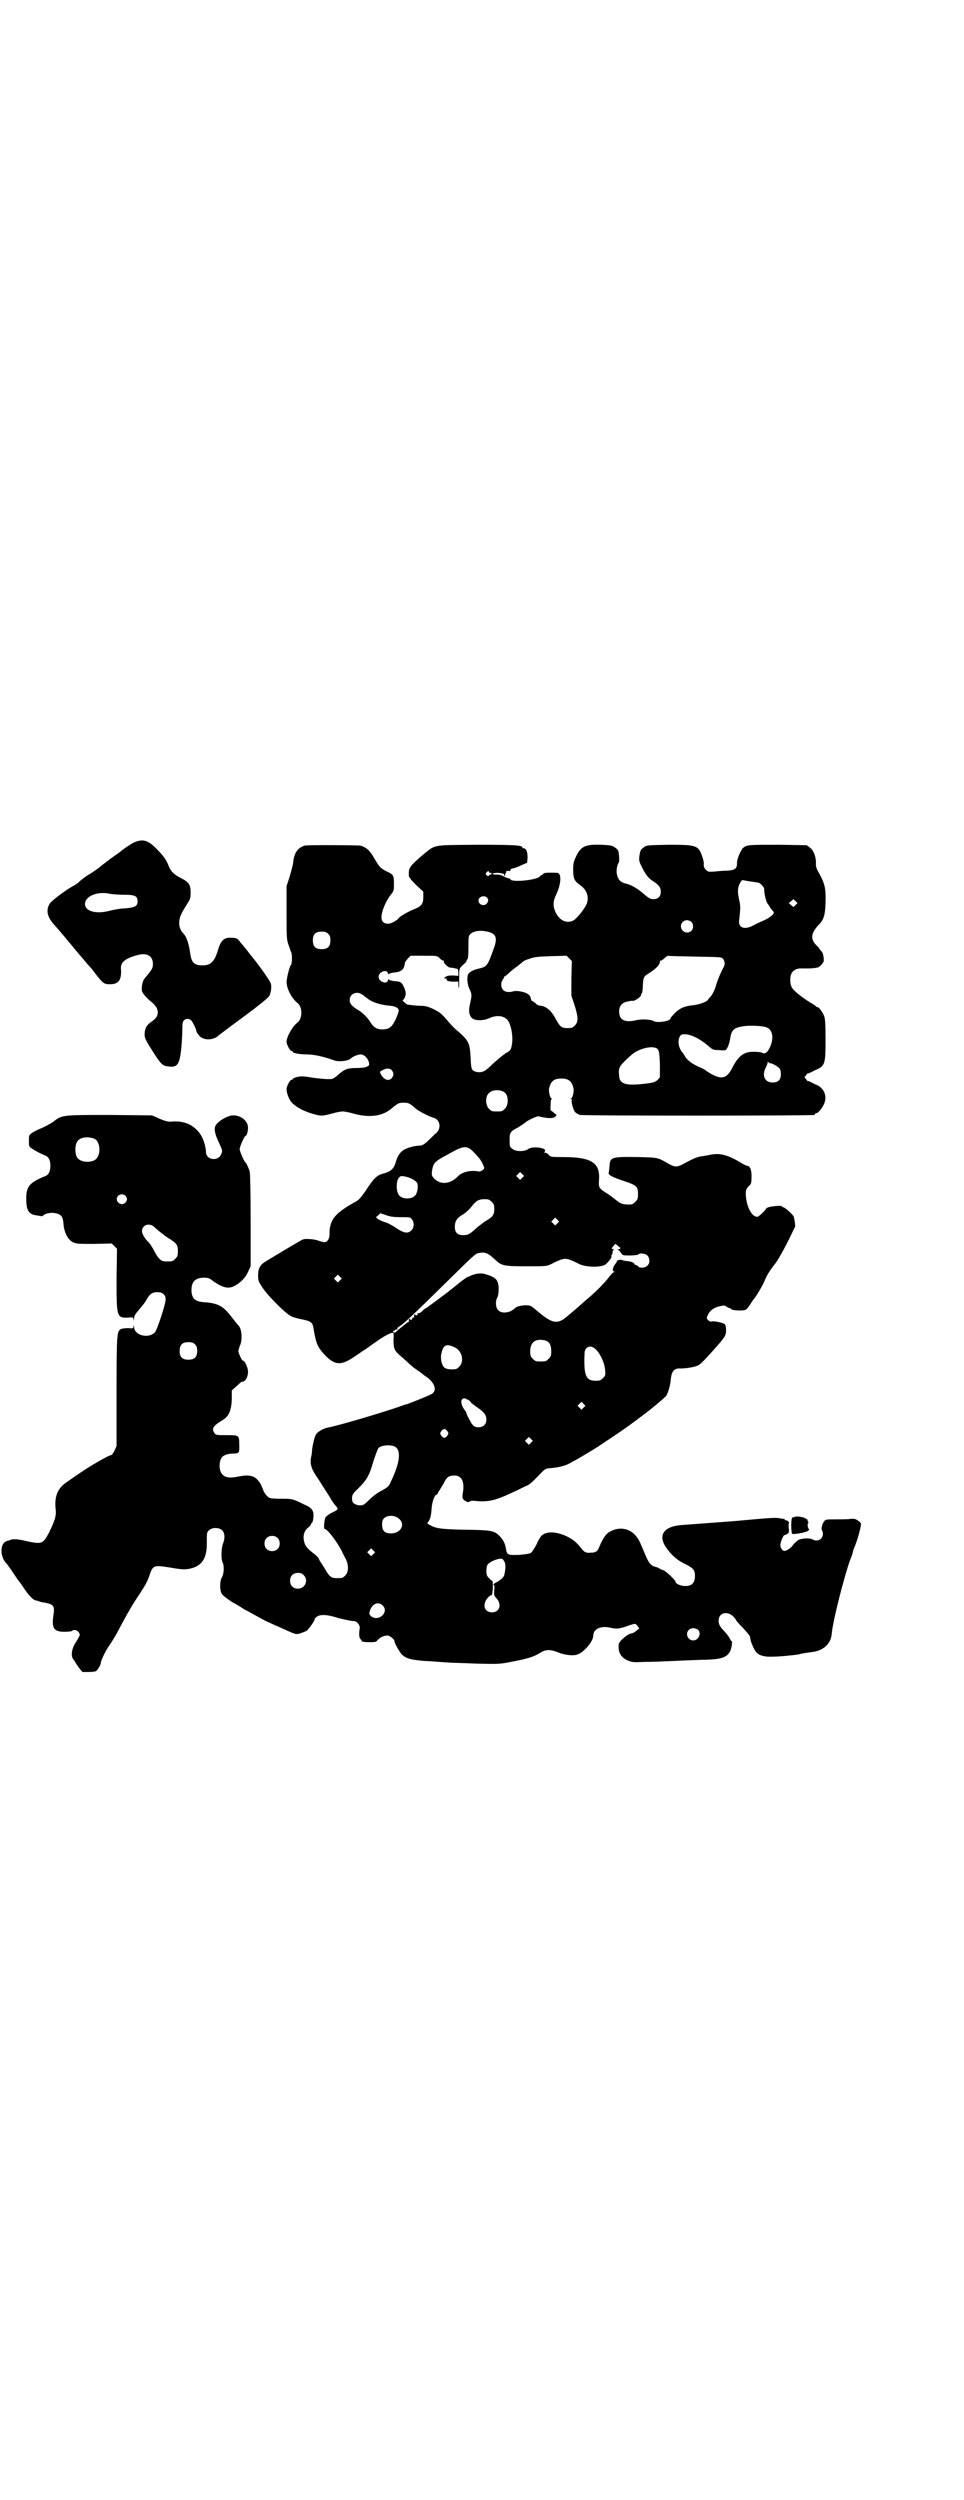 <?xml version="1.0" standalone="no"?>
<!DOCTYPE svg PUBLIC "-//W3C//DTD SVG 20010904//EN"
 "http://www.w3.org/TR/2001/REC-SVG-20010904/DTD/svg10.dtd">
<svg version="1.0" xmlns="http://www.w3.org/2000/svg"
 width="1100pt" height="2850pt" viewBox="0 0 1100 2850"
 preserveAspectRatio="xMidYMid meet">
<g transform="translate(0,2850) scale(0.5,-0.5)"
fill="#000000" stroke="none">
<path d="M310 3781 c-6 -2 -17 -9 -31 -19 -1 -1 -7 -6 -13 -10 -6 -4 -12 -9
-13 -9 -1 -1 -5 -4 -9 -7 -4 -3 -12 -9 -19 -15 -7 -5 -17 -12 -24 -16 -7 -4
-15 -11 -19 -14 -3 -4 -11 -9 -17 -12 -19 -11 -48 -33 -52 -40 -9 -16 -5 -31
14 -51 4 -5 15 -17 23 -27 8 -10 17 -20 19 -23 3 -3 10 -12 17 -20 7 -8 15
-18 18 -21 3 -3 9 -10 13 -16 18 -23 20 -25 34 -25 20 0 27 10 25 36 -1 14 10
23 36 30 23 7 37 -1 37 -20 0 -9 -2 -11 -10 -22 -6 -7 -11 -13 -11 -14 -1 -1
-3 -7 -4 -13 -1 -12 -1 -13 5 -21 3 -4 10 -11 15 -15 11 -9 16 -16 16 -25 0
-9 -4 -14 -15 -22 -11 -7 -15 -16 -15 -29 0 -7 2 -12 16 -34 20 -32 25 -37 36
-38 23 -4 28 3 32 44 1 11 2 28 2 38 0 15 1 20 4 23 4 4 12 4 16 0 4 -4 12
-21 12 -24 0 -2 2 -6 5 -9 7 -12 28 -14 42 -5 3 3 31 24 61 46 42 31 57 44 59
48 4 10 5 21 3 28 -3 7 -20 32 -39 56 -14 17 -16 21 -20 25 -1 2 -6 7 -10 12
-7 10 -9 11 -25 11 -13 0 -20 -7 -26 -26 -8 -28 -17 -37 -35 -37 -20 0 -26 6
-29 28 -3 21 -8 36 -14 43 -7 7 -11 15 -11 25 0 13 3 20 18 44 7 11 8 13 8 26
0 18 -4 24 -22 33 -16 8 -24 16 -29 30 -5 12 -10 20 -28 38 -18 18 -29 21 -46
15z m-25 -121 c23 0 29 -3 29 -15 0 -11 -6 -14 -28 -16 -10 0 -26 -3 -34 -5
-32 -9 -58 -2 -58 15 0 18 29 30 58 23 7 -1 22 -2 33 -2z"/>
<path d="M695 3772 c-16 -5 -24 -17 -26 -39 -1 -7 -5 -21 -8 -32 l-7 -21 0
-60 c0 -55 0 -61 4 -73 3 -8 5 -15 6 -17 3 -3 3 -27 0 -30 -4 -5 -10 -31 -10
-40 1 -16 12 -36 24 -46 13 -9 13 -37 0 -46 -11 -9 -24 -32 -24 -43 0 -7 8
-21 11 -21 2 0 3 -1 3 -2 0 -3 16 -6 33 -6 15 0 38 -5 60 -13 12 -5 36 -2 41
5 3 3 15 8 21 8 8 0 16 -8 19 -18 1 -7 1 -7 -5 -10 -4 -2 -13 -3 -24 -3 -21 0
-27 -3 -42 -16 -5 -5 -12 -9 -14 -9 -12 -1 -28 1 -44 3 -10 2 -21 3 -24 3 -9
0 -21 -4 -21 -6 0 -1 -1 -2 -3 -2 -3 0 -11 -14 -11 -21 0 -10 6 -25 13 -32 10
-9 21 -16 42 -23 23 -7 25 -7 48 -1 10 3 21 5 25 5 4 0 15 -2 25 -5 36 -10 66
-6 87 12 14 12 17 13 27 13 10 0 14 -1 26 -12 9 -8 33 -20 44 -23 10 -3 15
-16 10 -27 -2 -4 -5 -7 -6 -8 -1 0 -6 -5 -12 -11 -14 -14 -19 -17 -26 -17 -10
0 -29 -5 -36 -10 -8 -5 -14 -14 -18 -28 -4 -15 -12 -21 -26 -25 -17 -4 -23
-10 -44 -42 -10 -14 -14 -19 -22 -23 -41 -23 -54 -36 -58 -59 -1 -4 -1 -12 -1
-16 0 -9 -5 -17 -11 -17 -3 0 -8 1 -13 3 -5 2 -15 4 -22 4 -13 1 -14 0 -26 -7
-14 -8 -54 -32 -72 -43 -14 -8 -19 -16 -19 -33 0 -12 1 -14 11 -29 12 -18 51
-57 63 -63 4 -3 16 -6 26 -8 20 -4 24 -7 26 -18 6 -36 9 -42 19 -55 27 -32 42
-34 72 -14 9 6 18 12 19 13 1 1 5 3 8 5 3 2 14 10 24 17 18 13 38 24 41 21 0
-1 1 -8 0 -16 0 -20 2 -25 19 -39 8 -7 17 -15 20 -18 3 -3 11 -9 17 -13 6 -4
11 -8 12 -9 1 -1 5 -4 10 -7 15 -12 21 -27 12 -35 -1 -2 -13 -7 -25 -12 -12
-5 -25 -10 -28 -11 -4 -2 -8 -3 -9 -3 -1 0 -6 -2 -12 -4 -23 -9 -143 -45 -167
-49 -9 -2 -20 -8 -25 -14 -4 -5 -9 -27 -10 -39 0 -4 -1 -10 -2 -14 -3 -16 0
-27 17 -51 8 -13 19 -30 25 -39 5 -10 12 -19 15 -22 6 -7 5 -8 -12 -16 -5 -3
-10 -7 -12 -9 -3 -6 -5 -27 -2 -27 6 0 26 -26 39 -50 2 -5 6 -13 9 -18 7 -14
7 -30 -1 -38 -6 -6 -7 -6 -21 -6 -11 0 -16 4 -26 22 -5 8 -10 16 -11 17 -1 2
-2 4 -2 5 0 1 -4 5 -8 9 -20 15 -24 21 -26 31 -3 12 0 24 9 31 4 3 7 7 7 8 0
2 1 3 2 3 1 1 3 6 3 11 2 16 -2 23 -21 31 -24 12 -28 13 -47 13 -31 0 -33 1
-37 6 -3 2 -7 8 -9 13 -6 16 -8 18 -14 25 -10 10 -23 11 -46 6 -15 -3 -27 -2
-33 5 -9 8 -9 31 -1 40 4 5 15 8 25 8 13 0 15 1 14 20 0 22 0 22 -29 22 -22 0
-24 0 -27 4 -8 10 -4 17 16 29 16 9 22 22 23 49 l0 20 9 8 c12 11 13 12 16 12
6 0 12 11 12 22 0 10 -7 26 -12 26 -2 0 -10 17 -10 22 0 2 2 7 3 11 7 12 5 41
-3 47 -1 1 -9 11 -16 20 -18 24 -31 31 -61 33 -22 1 -30 9 -30 28 0 19 9 28
29 28 9 0 12 -1 22 -9 21 -14 33 -17 47 -10 13 7 24 17 31 32 l6 13 0 104 c0
61 -1 107 -2 111 -2 8 -8 21 -10 22 -3 2 -13 25 -13 30 0 6 11 30 13 30 3 0 6
10 6 19 0 18 -22 32 -41 27 -10 -3 -23 -10 -30 -18 -8 -8 -6 -21 5 -44 8 -17
8 -18 5 -25 -7 -18 -35 -14 -35 5 0 11 -6 30 -12 39 -15 22 -36 32 -65 30 -8
-1 -13 0 -28 6 l-18 8 -97 1 c-110 0 -109 0 -129 -16 -6 -4 -17 -10 -26 -14
-8 -3 -18 -8 -22 -11 -7 -5 -7 -6 -7 -18 0 -12 0 -13 6 -17 7 -5 18 -11 30
-16 9 -3 13 -11 13 -24 0 -13 -4 -21 -13 -24 -35 -14 -43 -24 -42 -53 0 -25 6
-34 24 -36 6 -1 11 -2 12 -2 0 0 2 1 4 3 5 4 17 6 27 4 13 -3 17 -8 18 -26 2
-19 10 -34 21 -40 9 -4 11 -4 49 -4 l40 1 6 -6 6 -6 -1 -68 c0 -87 0 -90 26
-89 12 1 12 1 13 -5 0 -5 0 -4 1 2 0 7 2 10 12 22 7 8 15 18 17 23 7 12 13 16
24 16 12 0 19 -6 19 -16 1 -8 -19 -69 -24 -75 -14 -16 -48 -8 -48 12 -1 6 -1
7 -1 2 -1 -6 -1 -6 -13 -5 -6 0 -13 -1 -16 -2 -9 -6 -10 -8 -10 -142 l0 -125
-5 -11 c-3 -5 -6 -10 -6 -9 -1 0 -7 -2 -14 -6 -28 -15 -45 -26 -67 -41 -10 -7
-20 -14 -23 -16 -20 -14 -27 -32 -24 -61 2 -15 -2 -26 -15 -53 -14 -26 -16
-27 -50 -20 -20 5 -32 6 -39 3 -2 -1 -5 -2 -6 -2 -18 -4 -18 -37 -1 -53 1 -1
5 -7 10 -14 12 -18 17 -25 18 -26 1 -1 6 -8 12 -17 10 -15 20 -25 26 -26 2 0
4 -1 5 -1 1 -1 8 -3 16 -4 20 -4 22 -8 19 -28 -5 -33 2 -40 33 -38 4 0 9 1 10
2 5 5 17 -1 17 -10 0 -1 -4 -8 -8 -15 -11 -15 -13 -34 -6 -41 2 -3 4 -5 4 -6
0 -1 4 -6 8 -12 l8 -10 15 0 c7 0 15 1 16 2 4 2 11 15 11 18 0 6 12 31 20 41
4 6 12 19 17 28 20 38 34 63 51 88 13 20 18 28 23 43 8 24 10 24 48 18 28 -5
36 -5 50 -1 24 7 34 26 33 60 0 20 0 22 5 26 7 7 23 7 30 0 6 -6 7 -18 2 -30
-4 -10 -5 -36 -1 -43 4 -8 3 -26 -1 -33 -6 -9 -6 -33 0 -40 4 -5 22 -18 31
-22 2 -1 8 -5 13 -8 6 -4 11 -7 12 -7 0 0 9 -5 20 -11 11 -6 25 -14 31 -16 6
-3 15 -7 20 -9 42 -19 40 -19 51 -16 5 2 12 4 15 6 4 3 18 22 18 26 0 1 2 4 5
6 8 6 25 5 49 -3 17 -4 29 -7 36 -7 7 0 14 -10 13 -16 -2 -12 -2 -22 2 -25 1
-2 3 -4 3 -5 0 -1 7 -2 16 -2 15 0 16 0 20 5 6 7 17 11 24 10 6 -2 14 -9 14
-12 0 -5 12 -26 17 -31 8 -8 18 -11 34 -13 8 -1 17 -2 21 -2 4 0 18 -1 31 -2
13 -1 28 -2 32 -2 4 0 30 -1 56 -2 47 -1 49 -1 75 4 41 8 51 11 69 22 11 7 23
6 38 0 14 -6 35 -9 45 -5 15 5 36 30 36 43 0 15 17 23 39 18 7 -2 15 -2 17 -2
11 2 14 3 25 7 15 5 15 5 20 -1 l4 -6 -7 -5 c-3 -3 -8 -6 -11 -6 -7 0 -29 -18
-29 -25 -2 -19 6 -32 24 -38 7 -3 14 -3 34 -2 14 0 43 1 64 2 21 1 43 2 47 2
4 0 18 1 31 1 33 1 47 5 54 19 3 4 6 23 4 23 -1 0 -2 2 -4 5 -2 5 -6 10 -14
19 -9 9 -12 15 -12 23 0 18 19 23 33 10 4 -4 7 -8 7 -9 0 -1 7 -9 16 -18 10
-11 16 -18 16 -21 0 -8 8 -27 14 -34 7 -8 20 -11 39 -10 8 0 22 1 31 2 9 1 23
2 30 4 7 2 18 3 23 4 28 2 47 18 49 41 2 28 29 134 43 172 3 6 5 13 5 14 0 2
2 8 5 15 6 15 13 39 14 51 0 1 -3 5 -7 7 -5 4 -8 5 -18 4 -6 -1 -21 -1 -33 -1
-18 0 -22 0 -25 -3 -5 -5 -9 -19 -6 -22 1 -1 2 -5 2 -8 0 -12 -12 -19 -23 -13
-6 4 -25 3 -33 -1 -3 -2 -9 -7 -12 -11 -4 -7 -15 -14 -20 -14 -5 0 -10 9 -9
15 1 8 7 21 9 21 1 0 4 1 7 3 4 3 4 4 3 14 -1 6 0 11 1 11 0 0 0 1 -2 3 -1 2
-4 3 -6 3 -2 0 -3 1 -2 2 0 1 0 1 -2 1 -1 0 -7 1 -13 2 -10 1 -25 0 -89 -6 -9
-1 -93 -7 -132 -10 -40 -3 -54 -23 -35 -51 12 -17 25 -29 42 -37 20 -10 24
-14 24 -28 0 -16 -7 -23 -22 -23 -10 0 -22 5 -22 9 0 4 -21 24 -28 27 -4 1 -8
3 -9 4 -1 1 -6 3 -10 4 -10 3 -14 7 -24 31 -9 22 -12 29 -18 37 -13 18 -36 24
-57 14 -12 -5 -18 -13 -29 -38 -3 -9 -8 -12 -19 -12 -11 -1 -15 1 -23 12 -10
12 -16 17 -29 24 -24 12 -48 14 -60 3 -2 -2 -8 -11 -12 -21 -5 -9 -10 -17 -13
-19 -2 -1 -13 -3 -26 -4 -25 -1 -28 0 -30 12 -2 14 -6 21 -14 30 -11 12 -19
14 -58 15 -67 1 -86 2 -100 10 -8 4 -9 5 -6 8 5 6 7 15 8 31 1 15 7 31 11 31
1 0 3 2 4 6 2 3 4 5 4 6 1 1 4 7 8 13 7 15 12 19 25 19 17 0 24 -15 19 -41 -1
-9 -1 -11 2 -14 7 -6 12 -7 14 -4 2 1 6 2 13 1 29 -3 46 1 86 20 9 4 21 10 27
13 11 4 15 8 38 32 8 8 9 9 23 10 20 2 34 6 45 13 6 3 11 6 11 6 1 0 46 27 53
32 3 2 18 12 33 22 24 16 38 26 71 51 20 15 44 36 48 40 5 8 10 25 11 40 2 17
8 24 22 23 13 0 32 3 40 7 6 3 13 10 38 38 23 26 26 30 26 42 0 7 -1 12 -3 14
-3 3 -25 8 -30 6 -2 -1 -5 1 -8 3 -4 5 -4 5 0 13 4 9 13 16 27 19 10 2 11 2
15 -1 2 -1 4 -3 6 -3 1 0 4 -1 5 -3 4 -3 27 -4 33 -1 2 1 7 7 10 12 4 6 7 11
8 12 3 2 20 30 25 42 5 13 13 25 24 39 7 8 29 49 39 71 3 6 5 11 6 12 2 0 -1
21 -3 25 -3 5 -16 17 -22 20 -3 1 -5 2 -5 3 0 2 -22 0 -29 -2 -4 -1 -7 -3 -7
-4 0 -2 -15 -17 -19 -18 -13 -2 -27 25 -27 53 0 8 1 10 6 16 6 5 7 7 7 20 1
15 -3 27 -9 27 -2 0 -9 3 -15 7 -28 17 -46 22 -66 19 -5 -1 -15 -3 -22 -4 -12
-1 -24 -7 -46 -19 -12 -6 -17 -6 -30 1 -26 15 -24 15 -71 16 -61 1 -64 0 -65
-21 -1 -7 -1 -13 -2 -15 -1 -5 9 -10 36 -19 27 -9 31 -12 31 -29 0 -11 -1 -13
-6 -18 -3 -3 -7 -6 -9 -6 -17 -1 -25 1 -35 10 -3 2 -11 9 -19 14 -21 13 -21
14 -20 32 3 39 -17 52 -82 52 -27 0 -28 0 -33 5 -2 3 -6 5 -9 5 -2 0 -3 1 -1
1 1 1 2 2 2 4 0 7 -31 10 -39 3 -8 -6 -29 -6 -36 1 -6 4 -6 6 -6 20 0 17 1 19
20 29 6 4 14 9 16 11 6 5 25 14 30 14 2 -1 6 -1 8 -2 16 -3 26 -3 30 1 4 4 4
4 -2 8 -3 3 -7 6 -8 6 -1 1 -1 6 0 21 0 3 1 5 2 5 1 0 1 1 -1 2 -3 2 -6 15 -5
22 4 17 11 23 28 23 17 0 24 -6 28 -23 1 -7 -2 -20 -5 -22 -3 -2 -3 -2 0 -2 1
0 2 -1 1 -2 -2 -3 3 -23 8 -28 2 -2 7 -5 11 -6 6 -2 526 -2 534 0 1 0 2 1 2 2
0 1 1 2 3 2 4 0 14 12 18 22 7 17 0 34 -16 42 -6 2 -12 6 -15 7 -4 2 -6 3 -6
2 0 -1 -2 1 -4 4 l-4 5 4 5 c2 3 4 5 4 4 0 -1 2 0 6 2 3 1 9 5 15 7 18 9 19
14 19 68 0 37 -1 47 -3 53 -4 10 -12 21 -16 21 -1 0 -3 1 -3 2 -1 1 -7 5 -14
9 -19 12 -38 27 -41 34 -4 7 -5 22 -1 31 4 8 12 13 26 12 15 0 22 0 27 1 2 0
5 1 6 1 5 0 15 11 15 16 0 10 -2 18 -6 22 -2 2 -4 4 -4 5 0 1 -2 3 -5 6 -16
15 -15 28 2 47 13 13 16 22 17 52 1 33 -2 43 -13 64 -7 12 -9 17 -9 24 1 15
-5 31 -13 37 l-8 6 -63 1 c-70 0 -73 0 -82 -7 -6 -6 -15 -27 -14 -36 0 -11 -5
-15 -21 -16 -8 0 -21 -1 -29 -2 -15 -1 -16 -1 -21 4 -4 4 -5 7 -5 12 1 3 -1
11 -3 17 -9 27 -13 28 -78 28 -48 -1 -50 -1 -56 -6 -7 -5 -8 -7 -10 -21 -1 -8
0 -12 4 -20 10 -21 17 -30 29 -37 13 -9 16 -14 16 -23 0 -11 -6 -17 -17 -17
-7 0 -10 2 -22 12 -12 11 -29 21 -39 23 -13 3 -19 8 -22 21 -2 8 0 22 4 27 2
2 1 20 -1 27 -1 2 -4 6 -8 8 -5 4 -9 5 -31 6 -37 1 -46 -3 -58 -28 -5 -11 -6
-15 -6 -29 0 -20 3 -26 16 -35 14 -10 20 -24 16 -40 -4 -12 -23 -36 -32 -41
-15 -7 -31 0 -40 19 -7 15 -6 26 2 42 11 24 12 48 1 48 -21 1 -30 0 -31 -2 0
-1 -1 -2 -2 -2 -1 0 -4 -2 -7 -5 -9 -8 -63 -13 -66 -6 -1 2 -2 3 -2 2 -1 0 -5
1 -10 3 -9 5 -11 6 -21 6 -5 0 -8 1 -8 2 0 1 6 2 13 2 8 -1 13 -2 13 -3 0 -2
1 -3 2 -4 1 -1 1 0 1 2 -1 1 0 3 1 4 1 1 2 2 1 3 -1 2 3 3 8 2 0 0 2 1 2 3 1
2 3 3 5 3 2 0 11 3 19 7 l14 6 1 12 c0 12 -3 21 -9 21 -2 0 -3 1 -3 2 0 5 -19
6 -105 6 -103 -1 -92 1 -122 -23 -27 -23 -32 -29 -32 -41 0 -5 0 -10 1 -10 1
0 2 -1 2 -2 0 -2 7 -9 15 -17 l15 -14 0 -12 c0 -16 -4 -21 -21 -28 -15 -6 -32
-16 -35 -20 -3 -5 -17 -13 -24 -13 -12 0 -17 7 -15 20 2 13 10 32 20 45 8 10
8 10 8 26 0 19 -1 21 -16 28 -14 7 -17 10 -27 27 -12 21 -18 27 -33 32 -6 1
-123 2 -128 0z m421 -60 c0 -1 1 -2 3 -2 2 0 3 -1 3 -2 0 -1 -1 -2 -3 -2 -1 0
-3 -1 -3 -2 -1 -2 -2 -2 -5 0 -3 3 -3 4 -1 7 3 3 6 4 6 1z m599 -22 c7 -1 13
-2 14 -2 5 0 15 -10 15 -15 0 -11 4 -27 7 -32 2 -3 5 -7 6 -9 1 -2 4 -6 6 -8
2 -2 3 -4 3 -5 0 -4 -12 -13 -24 -18 -7 -3 -18 -8 -23 -11 -21 -11 -35 -5 -32
13 3 27 3 32 0 45 -4 17 -4 27 1 37 4 8 5 9 10 8 3 -1 10 -2 17 -3z m-603 -37
c3 -5 3 -7 -1 -13 -6 -7 -19 -3 -19 7 0 9 14 13 20 6z m704 -16 l-5 -5 -5 4
-6 5 5 4 6 5 5 -5 4 -4 -4 -4z m-238 -39 c5 -5 5 -15 0 -20 -9 -9 -24 -2 -24
10 0 8 6 14 14 14 3 0 8 -2 10 -4z m-466 -22 c20 -4 24 -14 15 -38 -14 -40
-16 -42 -33 -46 -13 -3 -21 -7 -25 -12 -4 -6 -3 -25 3 -36 5 -11 5 -13 1 -31
-4 -16 -3 -26 3 -33 5 -7 25 -8 39 -2 17 8 32 7 42 -2 9 -9 15 -39 11 -59 -2
-11 -3 -12 -15 -19 -6 -4 -19 -15 -29 -24 -17 -17 -23 -20 -36 -18 -12 3 -13
5 -14 34 -2 33 -4 38 -35 64 -3 3 -10 10 -16 17 -15 18 -19 21 -35 29 -14 6
-17 7 -35 7 -10 1 -21 2 -24 3 -5 3 -12 10 -10 10 3 0 7 10 7 15 0 6 -5 18 -9
23 -3 3 -7 5 -16 5 -7 1 -13 2 -13 4 -1 1 -2 0 -3 -3 -3 -9 -21 -2 -21 9 0 11
18 18 21 9 1 -3 2 -4 3 -3 0 2 6 3 13 4 13 1 20 6 22 16 1 3 1 7 2 8 0 1 3 4
6 8 l6 6 30 0 c30 0 30 0 36 -5 3 -4 7 -6 8 -6 2 0 3 -1 2 -2 -2 -3 10 -14 14
-14 5 0 13 -2 17 -3 1 0 2 -4 2 -9 l0 -7 -11 1 c-7 0 -13 0 -16 -2 -6 -3 -7
-6 -1 -5 1 1 2 1 2 0 -4 -4 3 -7 14 -7 l12 0 0 -7 c0 -4 0 -7 1 -7 1 1 1 11 1
23 0 23 -1 20 14 34 2 2 3 4 3 5 -1 1 0 2 1 2 2 1 3 8 3 27 0 23 0 27 4 31 7
7 21 10 39 6z m-363 -5 c4 -4 5 -7 5 -15 0 -14 -6 -20 -20 -20 -14 0 -20 6
-20 20 0 14 6 20 20 20 8 0 11 -1 15 -5z m555 -101 l0 -40 7 -21 c9 -28 9 -39
1 -47 -5 -5 -7 -6 -17 -6 -14 0 -17 3 -28 23 -9 17 -21 27 -33 28 -4 0 -9 2
-12 6 -4 3 -7 5 -8 5 -1 0 -2 3 -3 7 -1 4 -3 7 -7 9 -7 5 -25 8 -32 6 -17 -5
-28 1 -28 15 0 5 1 9 2 9 1 0 2 1 1 2 -1 1 0 2 1 2 1 0 2 1 2 3 0 2 1 3 2 3 1
0 5 4 10 8 5 5 14 12 20 16 6 5 11 9 12 10 1 1 7 4 14 6 11 4 18 5 49 6 l36 1
6 -6 6 -6 -1 -39z m283 49 c58 -1 60 -1 63 -5 4 -5 5 -12 2 -18 -7 -12 -16
-35 -18 -43 -3 -10 -8 -21 -14 -27 -2 -2 -4 -4 -4 -5 -2 -5 -22 -12 -36 -13
-18 -2 -30 -7 -41 -19 -5 -5 -9 -10 -9 -11 0 -6 -29 -11 -38 -6 -7 4 -29 5
-40 2 -26 -6 -39 0 -39 20 0 13 7 21 21 23 5 1 10 2 11 1 2 0 12 5 16 10 2 2
3 4 2 4 -1 0 -1 1 1 2 1 1 3 7 3 18 1 21 2 22 17 31 15 10 23 19 22 26 0 0 1
1 3 1 1 0 5 3 8 6 3 3 7 5 8 5 1 -1 29 -1 62 -2z m-761 -86 c3 -2 8 -6 12 -9
11 -9 29 -15 52 -17 12 -1 20 -5 20 -11 0 -2 -3 -11 -7 -20 -9 -18 -14 -22
-29 -23 -14 0 -21 4 -29 17 -8 12 -17 21 -29 28 -13 8 -18 14 -18 22 0 14 15
21 28 13z m925 -76 c13 -6 15 -26 6 -45 -6 -12 -11 -16 -18 -12 -2 1 -10 2
-17 2 -24 1 -37 -9 -51 -37 -12 -23 -23 -27 -47 -14 -7 4 -13 8 -14 9 -1 1 -8
5 -16 8 -15 7 -26 15 -31 24 -2 3 -4 7 -5 8 -9 9 -12 26 -7 36 3 5 4 6 11 6
15 0 35 -10 55 -27 9 -8 10 -9 23 -9 8 -1 15 -1 16 0 5 4 9 16 11 30 3 16 9
21 28 24 17 3 49 1 56 -3z m-250 -49 c3 -4 4 -9 5 -34 l0 -30 -5 -6 c-7 -6
-11 -7 -41 -10 -34 -3 -46 2 -47 19 -2 15 0 21 10 31 5 5 12 12 16 15 17 17
53 25 62 15z m256 -32 c3 1 18 -7 22 -12 2 -2 3 -7 3 -13 0 -13 -6 -19 -19
-19 -18 0 -25 16 -15 35 2 4 4 9 4 11 0 2 0 2 2 0 1 -1 2 -2 3 -2z m-863 -16
c5 -6 5 -12 0 -18 -7 -8 -18 -4 -25 9 -3 6 -2 6 4 9 8 5 17 5 21 0z m260 -53
c7 -9 6 -28 -2 -35 -6 -6 -7 -6 -18 -6 -11 0 -12 0 -18 6 -8 8 -9 27 -1 35 8
10 31 10 39 0z m-939 -103 c16 -7 16 -43 -1 -50 -15 -6 -34 -2 -39 9 -4 8 -4
24 0 32 5 12 23 15 40 9z m871 -36 c8 -8 14 -17 16 -23 4 -8 4 -9 -1 -13 -2
-2 -6 -3 -8 -3 -18 4 -38 -1 -47 -10 -19 -20 -42 -21 -57 -4 -4 5 -4 7 -3 16
3 18 6 21 36 37 39 22 44 22 64 0z m106 -53 l-5 -5 -4 4 -5 5 4 4 5 5 4 -4 5
-5 -4 -4z m-265 2 c11 -2 23 -10 25 -14 3 -6 1 -22 -4 -28 -8 -10 -31 -10 -38
1 -6 8 -6 29 -1 37 4 6 6 7 18 4z m-641 -43 c5 -5 5 -11 0 -16 -10 -10 -27 5
-16 16 4 4 12 4 16 0z m836 -14 c5 -5 6 -7 6 -17 0 -13 -4 -18 -20 -27 -6 -4
-15 -11 -21 -16 -15 -14 -19 -16 -30 -16 -13 0 -19 6 -19 19 0 12 4 19 15 26
9 5 19 14 27 25 8 9 14 12 26 12 9 0 11 -1 16 -6z m-207 -35 c20 0 22 0 25 -5
6 -7 5 -19 -1 -25 -8 -8 -17 -7 -36 6 -9 6 -20 12 -26 13 -6 2 -12 5 -15 7
l-4 4 5 4 5 5 12 -4 c10 -4 19 -5 35 -5z m357 -14 l-5 -5 -4 4 -5 5 4 4 5 5 4
-4 5 -5 -4 -4z m-923 -6 c3 -2 9 -8 14 -12 5 -4 14 -11 20 -15 20 -12 23 -16
23 -30 0 -11 -1 -13 -6 -18 -6 -6 -7 -6 -21 -6 -11 0 -16 4 -26 22 -5 10 -11
19 -14 22 -8 7 -15 19 -15 25 0 13 14 19 25 12z m1067 -51 c0 -1 -2 -2 -4 -2
-3 0 -4 -1 -2 -1 2 -1 5 -4 7 -7 2 -4 5 -6 8 -6 11 -1 30 0 32 2 3 4 16 2 20
-2 6 -6 7 -17 1 -23 -5 -6 -18 -7 -22 -2 -1 2 -4 3 -5 3 -2 0 -3 1 -3 2 0 3
-8 6 -17 7 -4 0 -9 1 -10 2 -4 2 -13 0 -13 -2 0 -1 -2 -5 -4 -7 -6 -8 -7 -15
-3 -17 3 0 3 -1 1 -1 -2 0 -7 -5 -11 -10 -10 -14 -32 -36 -49 -50 -7 -6 -14
-12 -16 -14 -3 -3 -23 -20 -35 -30 -19 -15 -31 -13 -60 11 -20 17 -20 17 -31
17 -11 0 -22 -3 -24 -6 -1 -1 -4 -3 -8 -6 -11 -6 -25 -6 -31 1 -6 6 -7 20 -2
29 3 5 4 23 2 30 -2 12 -9 17 -29 23 -10 3 -20 2 -33 -3 -3 -2 -6 -3 -7 -3 -2
0 -18 -12 -25 -18 -1 -1 -6 -5 -10 -8 -4 -3 -9 -7 -11 -9 -6 -4 -48 -36 -49
-36 -1 0 -3 -2 -5 -3 -8 -8 -10 -9 -13 -9 -2 0 -3 -1 -2 -2 0 -1 0 -2 -2 -3
-2 0 -3 0 -3 1 0 1 -1 2 -2 1 -1 -1 -1 -2 -1 -4 1 -2 0 -3 -2 -3 -2 0 -3 -1
-2 -2 0 -1 0 -2 -2 -3 -2 0 -3 0 -3 1 0 1 -1 2 -2 1 -1 -1 -1 -2 -1 -4 1 -2 0
-3 -1 -3 -2 0 -27 -21 -30 -24 -1 -1 -2 0 -4 1 -2 3 -2 3 1 3 2 0 3 1 3 2 0 1
1 1 3 1 2 -1 3 -1 2 1 -1 2 1 4 3 5 9 4 43 37 107 100 61 60 68 67 75 68 15 3
21 1 38 -15 15 -14 20 -15 71 -15 46 0 46 0 57 5 17 9 26 12 32 12 6 0 15 -3
32 -12 15 -7 46 -8 58 -2 7 4 19 20 15 20 -1 0 -1 1 1 2 1 2 2 5 2 7 0 3 1 5
3 6 1 0 1 1 -1 1 -5 0 -5 2 0 7 l4 5 6 -4 c3 -3 6 -5 6 -6z m-640 -73 l-5 -5
-4 4 -5 5 4 4 5 5 4 -4 5 -5 -4 -4z m468 -137 c10 -3 14 -10 14 -25 0 -10 -1
-12 -6 -17 -6 -6 -7 -6 -18 -6 -11 0 -12 0 -18 6 -5 5 -6 7 -6 17 0 21 12 30
34 25z m-799 -9 c4 -4 5 -7 5 -15 0 -14 -6 -20 -20 -20 -14 0 -20 6 -20 20 0
14 6 20 20 20 8 0 11 -1 15 -5z m593 -7 c17 -8 22 -32 10 -44 -6 -6 -7 -6 -19
-6 -15 1 -18 4 -22 19 -1 9 -1 13 1 20 4 17 12 20 30 11z m320 -3 c11 -9 22
-32 23 -49 1 -11 1 -12 -5 -18 -5 -5 -7 -6 -17 -6 -22 0 -27 12 -25 62 0 15
13 21 24 11z m-291 -116 c3 -1 7 -4 8 -7 2 -2 9 -7 16 -12 14 -10 19 -16 19
-27 0 -10 -7 -17 -18 -17 -10 0 -14 4 -21 18 -6 11 -6 12 -7 16 0 1 -2 3 -4 6
-6 7 -9 19 -6 23 4 4 6 4 13 0z m265 -18 l-5 -5 -4 4 -5 5 4 4 5 5 4 -4 5 -5
-4 -4z m-311 -54 c3 -5 3 -5 0 -10 -2 -3 -5 -5 -7 -5 -2 0 -5 2 -7 5 -3 5 -3
5 0 10 2 3 5 5 7 5 2 0 5 -2 7 -5z m191 -26 l-5 -5 -4 4 -5 5 4 4 5 5 4 -4 5
-5 -4 -4z m-311 -9 c15 -8 12 -37 -9 -80 -4 -10 -6 -12 -20 -20 -9 -4 -22 -14
-29 -21 -13 -13 -14 -13 -23 -13 -9 1 -15 5 -16 10 -2 12 0 16 14 29 19 19 25
29 34 61 5 15 10 29 12 31 7 6 26 8 37 3z m6 -162 c20 -12 10 -36 -15 -36 -14
0 -20 6 -20 20 0 8 1 11 5 15 6 6 21 7 30 1z m-274 -46 c7 -6 7 -19 1 -25 -6
-7 -19 -7 -25 -1 -7 6 -7 19 -1 25 6 7 19 7 25 1z m219 -37 l-5 -5 -4 4 -5 5
4 4 5 5 4 -4 5 -5 -4 -4z m294 -11 c1 0 3 -3 5 -6 2 -4 3 -8 2 -19 -2 -13 -2
-15 -9 -21 -4 -3 -9 -7 -12 -8 -6 -3 -8 -6 -4 -6 0 0 1 -5 0 -11 -1 -11 -1
-12 5 -19 13 -14 7 -32 -10 -32 -18 0 -23 18 -10 33 4 4 7 7 7 6 0 -1 1 -1 2
0 3 3 4 33 1 33 -1 0 -4 3 -7 6 -5 5 -6 8 -6 17 0 5 1 12 3 14 5 7 25 15 33
13z m-453 -37 c12 -12 3 -31 -13 -31 -11 0 -18 7 -18 18 0 11 7 18 18 18 6 0
9 -1 13 -5z m181 -70 c14 -15 -10 -37 -27 -24 -4 4 -5 5 -3 12 5 17 20 23 30
12z m718 -54 c10 -7 3 -25 -10 -25 -12 0 -19 15 -10 24 5 5 13 5 20 1z"/>
<path d="M1812 2241 c-1 -1 -2 -1 -2 0 0 0 -1 0 -2 -1 -3 -3 -3 -34 0 -37 2
-2 32 3 36 7 3 2 3 3 2 4 -3 2 -4 14 -1 14 1 0 0 1 -1 3 -1 2 -2 3 -1 3 3 0
-7 6 -12 7 -9 2 -17 2 -19 0z"/>
</g>
</svg>
